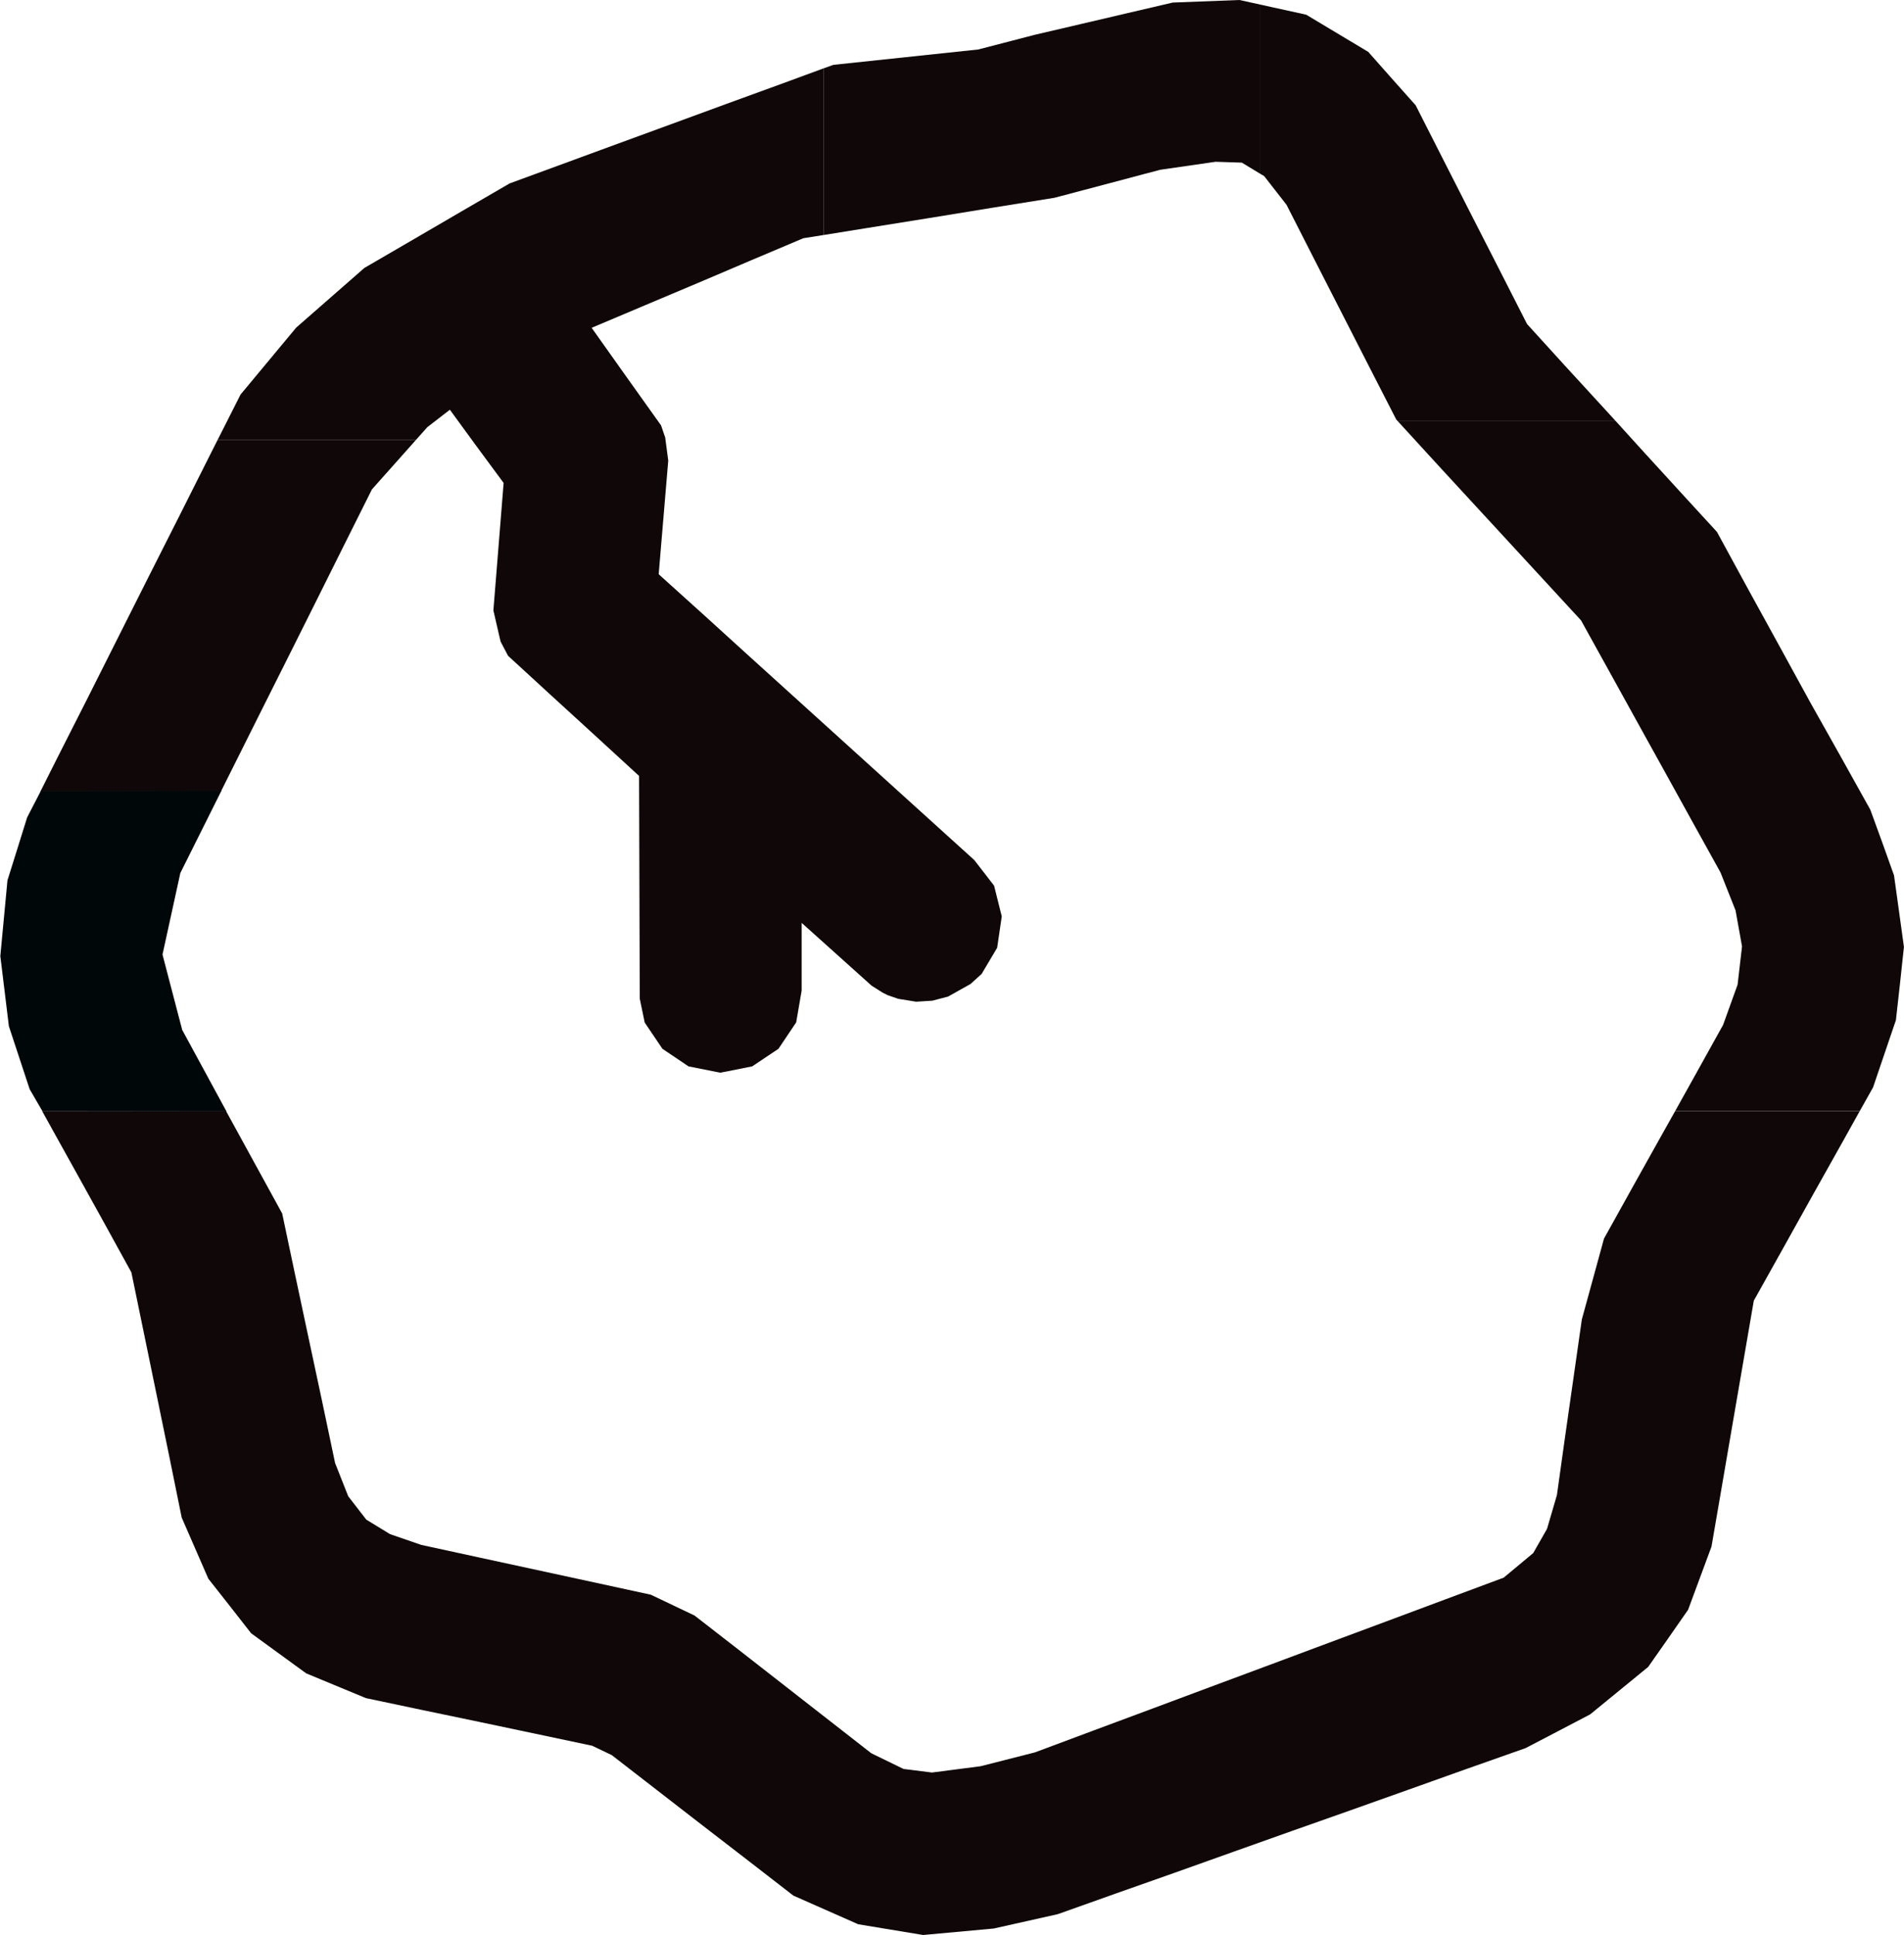 <?xml version="1.0" encoding="UTF-8" standalone="no"?>
<!-- Created with Inkscape (http://www.inkscape.org/) -->

<svg
   xmlns:dc="http://purl.org/dc/elements/1.1/"
   xmlns:cc="http://creativecommons.org/ns#"
   xmlns:rdf="http://www.w3.org/1999/02/22-rdf-syntax-ns#"
   xmlns:svg="http://www.w3.org/2000/svg"
   xmlns="http://www.w3.org/2000/svg"
   version="1.1"
   width="348.764"
   height="354.331"
   viewBox="0 0 279.012 283.464"
   id="svg3844">
  <title
     id="title3846">roshamglo logo</title>
  <defs
     id="defs3852" />
  <path
     d="m 272.526,162.775 -27.05,0 -1.7,3.025 -4.375,7.825 -4.35,7.825 -1.625,5.925 -1.625,5.925 -1.225,8.575 -1.225,8.575 -1.2,8.575 -1.45,4.95 -2.025,3.55 -4.325,3.6 -8.6,3.2 -8.575,3.2 -8.6,3.2 -8.575,3.2 -8.6,3.2 -8.575,3.2 -8.6,3.2 -8.575,3.2 -7.95,2.025 -7.125,0.925 -4.175,-0.525 -4.725,-2.3 -6.475,-5.05 -6.475,-5.05 -6.475,-5.05 -6.475,-5.025 -6.4,-3.05 -8.4,-1.825 -8.425,-1.825 -8.425,-1.825 -8.4,-1.825 -4.575,-1.575 -3.475,-2.125 -2.65,-3.425 -1.925,-4.875 -1.925,-9.15 -1.95,-9.125 -1.95,-9.15 -1.925,-9.125 -3.7,-6.75 -3.7,-6.75 -0.825,-1.5 -26.95,0 1.925,3.475 3.725,6.7 3.725,6.725 3.7,6.725 1.85,8.975 1.85,8.975 1.85,9 1.825,8.975 3.9,8.95 3.15,4 3.125,4 8.075,5.875 8.75,3.625 8.3,1.75 8.275,1.725 8.3,1.75 8.275,1.75 2.875,1.375 6.65,5.15 6.65,5.15 6.65,5.125 6.65,5.15 4.75,2.1 4.75,2.1 9.525,1.575 5.175,-0.475 5.175,-0.475 9.375,-2.1 8.575,-3.05 8.575,-3.025 8.55,-3.05 8.575,-3.05 8.575,-3.025 8.575,-3.05 8.55,-3.05 8.575,-3.025 4.75,-2.475 4.725,-2.475 4.25,-3.475 4.25,-3.475 2.925,-4.175 2.925,-4.2 3.425,-9.25 1.55,-9 1.55,-9.025 1.55,-9 1.55,-9 4.375,-7.825 4.35,-7.8 4.375,-7.8 2.425,-4.35 z"
     id="path4440"
     style="fill:#0f0708" />
  <path
     d="m 97.35,63.724 -28.725,0 1.225,1.675 3.95,5.35 -0.75,9.35 -0.75,9.325 1.05,4.55 1.1,2.1 6.4,5.875 6.4,5.85 6.4,5.875 0.025,8.15 0.025,8.15 0.025,8.15 0.025,8.175 0.725,3.5 2.6,3.85 3.825,2.575 4.65,0.925 4.675,-0.925 3.85,-2.575 2.6,-3.875 0.8,-4.65 0,-9.925 5.125,4.6 5.125,4.6 1.625,1.025 0.75,0.375 1.525,0.525 2.625,0.425 2.375,-0.15 2.3,-0.6 3.3,-1.85 1.625,-1.475 2.275,-3.825 0.675,-4.6 -1.125,-4.5 -2.9,-3.75 -6.6,-5.975 -6.6,-5.975 -6.625,-6 -6.6,-5.975 -6.6,-5.975 -6.6,-6 -6.625,-5.975 0.7,-8.325 0.7,-8.325 -0.45,-3.4 -0.125,-0.35 z"
     id="path4445"
     style="fill:#0f0708" />
  <path
     d="m 236.776,61.699 -31.95,0 6.525,7.125 6.775,7.35 6.775,7.35 6.775,7.35 4.1,7.4 4.075,7.375 4.1,7.4 4.075,7.375 4.1,7.4 2.2,5.55 0.95,5.275 -0.65,5.6 -2.125,5.9 -4.35,7.825 -2.675,4.8 27.05,0 1.95,-3.475 1.675,-4.925 1.675,-4.925 0.6,-5.375 0.575,-5.35 -0.725,-5.25 -0.725,-5.225 -1.725,-4.825 -1.75,-4.8 -4.375,-7.85 -4.4,-7.825 -4.575,-8.35 -4.575,-8.325 -4.55,-8.35 -5.575,-6.075 -5.575,-6.1 -3.675,-4.05 z"
     id="path4478"
     style="fill:#0f0708" />
  <path
     d="m 184.701,25.474 0.55,0.325 3.275,4.2 4,7.85 4.025,7.875 4.025,7.875 4.025,7.85 0.225,0.25 31.95,0 -1.875,-2.05 -5.575,-6.075 -5.55,-6.1 -4.075,-8 -4.1,-8.025 -4.075,-8 -4.075,-8.025 -3.475,-3.9 -3.475,-3.925 -4.55,-2.725 -4.55,-2.725 -4.9,-1.075 -1.8,-0.4 0,24.8 z"
     id="path4594"
     style="fill:#0f0708" />
  <path
     d="m 184.701,25.474 0,-24.8 -3.075,-0.675 -9.775,0.375 -6.75,1.575 -6.725,1.575 -6.75,1.575 -8.275,2.15 -7.075,0.75 -7.075,0.75 -7.075,0.75 -1.4,0.5 0,24.425 6.2,-1 9.2,-1.475 9.2,-1.5 9.2,-1.475 7.75,-2.05 7.725,-2.05 8.125,-1.175 3.85,0.125 2.725,1.65 z"
     id="path4458"
     style="fill:#0f0708" />
  <path
     d="m 31.9,64.424 -1.15,2.275 -4.475,8.9 -4.5,8.9 -4.475,8.9 -4.475,8.9 -4.5,8.875 -2.4,4.775 26.45,0 1.9,-3.8 4.05,-8.1 4.05,-8.075 4.05,-8.1 4.025,-8.075 4.05,-8.1 4.05,-4.55 2.425,-2.725 -29.075,0 z"
     id="path4456"
     style="fill:#0f0708" />
  <path
     d="m 31.9,64.424 29.075,0 1.65,-1.85 3.3,-2.55 2.7,3.7 28.725,0 -0.475,-1.4 -5.1,-7.15 -5.075,-7.15 7.75,-3.275 7.775,-3.275 7.75,-3.3 7.75,-3.275 3,-0.475 0,-24.425 -6.525,2.4 -7.9,2.875 -7.9,2.9 -7.925,2.9 -7.9,2.9 -7.9,2.9 -7.1,4.125 -7.075,4.125 -7.1,4.125 -5,4.375 -5,4.375 -4.075,4.9 -4.075,4.9 -3.35,6.625 z"
     id="path3848"
     style="fill:#0f0708" />
  <path
     d="m 5.969,115.897 26.472,-0.041 -6.014,12.041 -2.614,11.941 2.886,11.041 6.486,11.941 -26.969,-0.03 -1.876,-3.237 -3.04,-9.217 -1.252,-10.273 1.046,-11.098 1.443,-4.599 1.436,-4.606 1.995,-3.864"
     id="rect4552"
     style="fill:#000708;fill-opacity:1;stroke:none" />
</svg>
